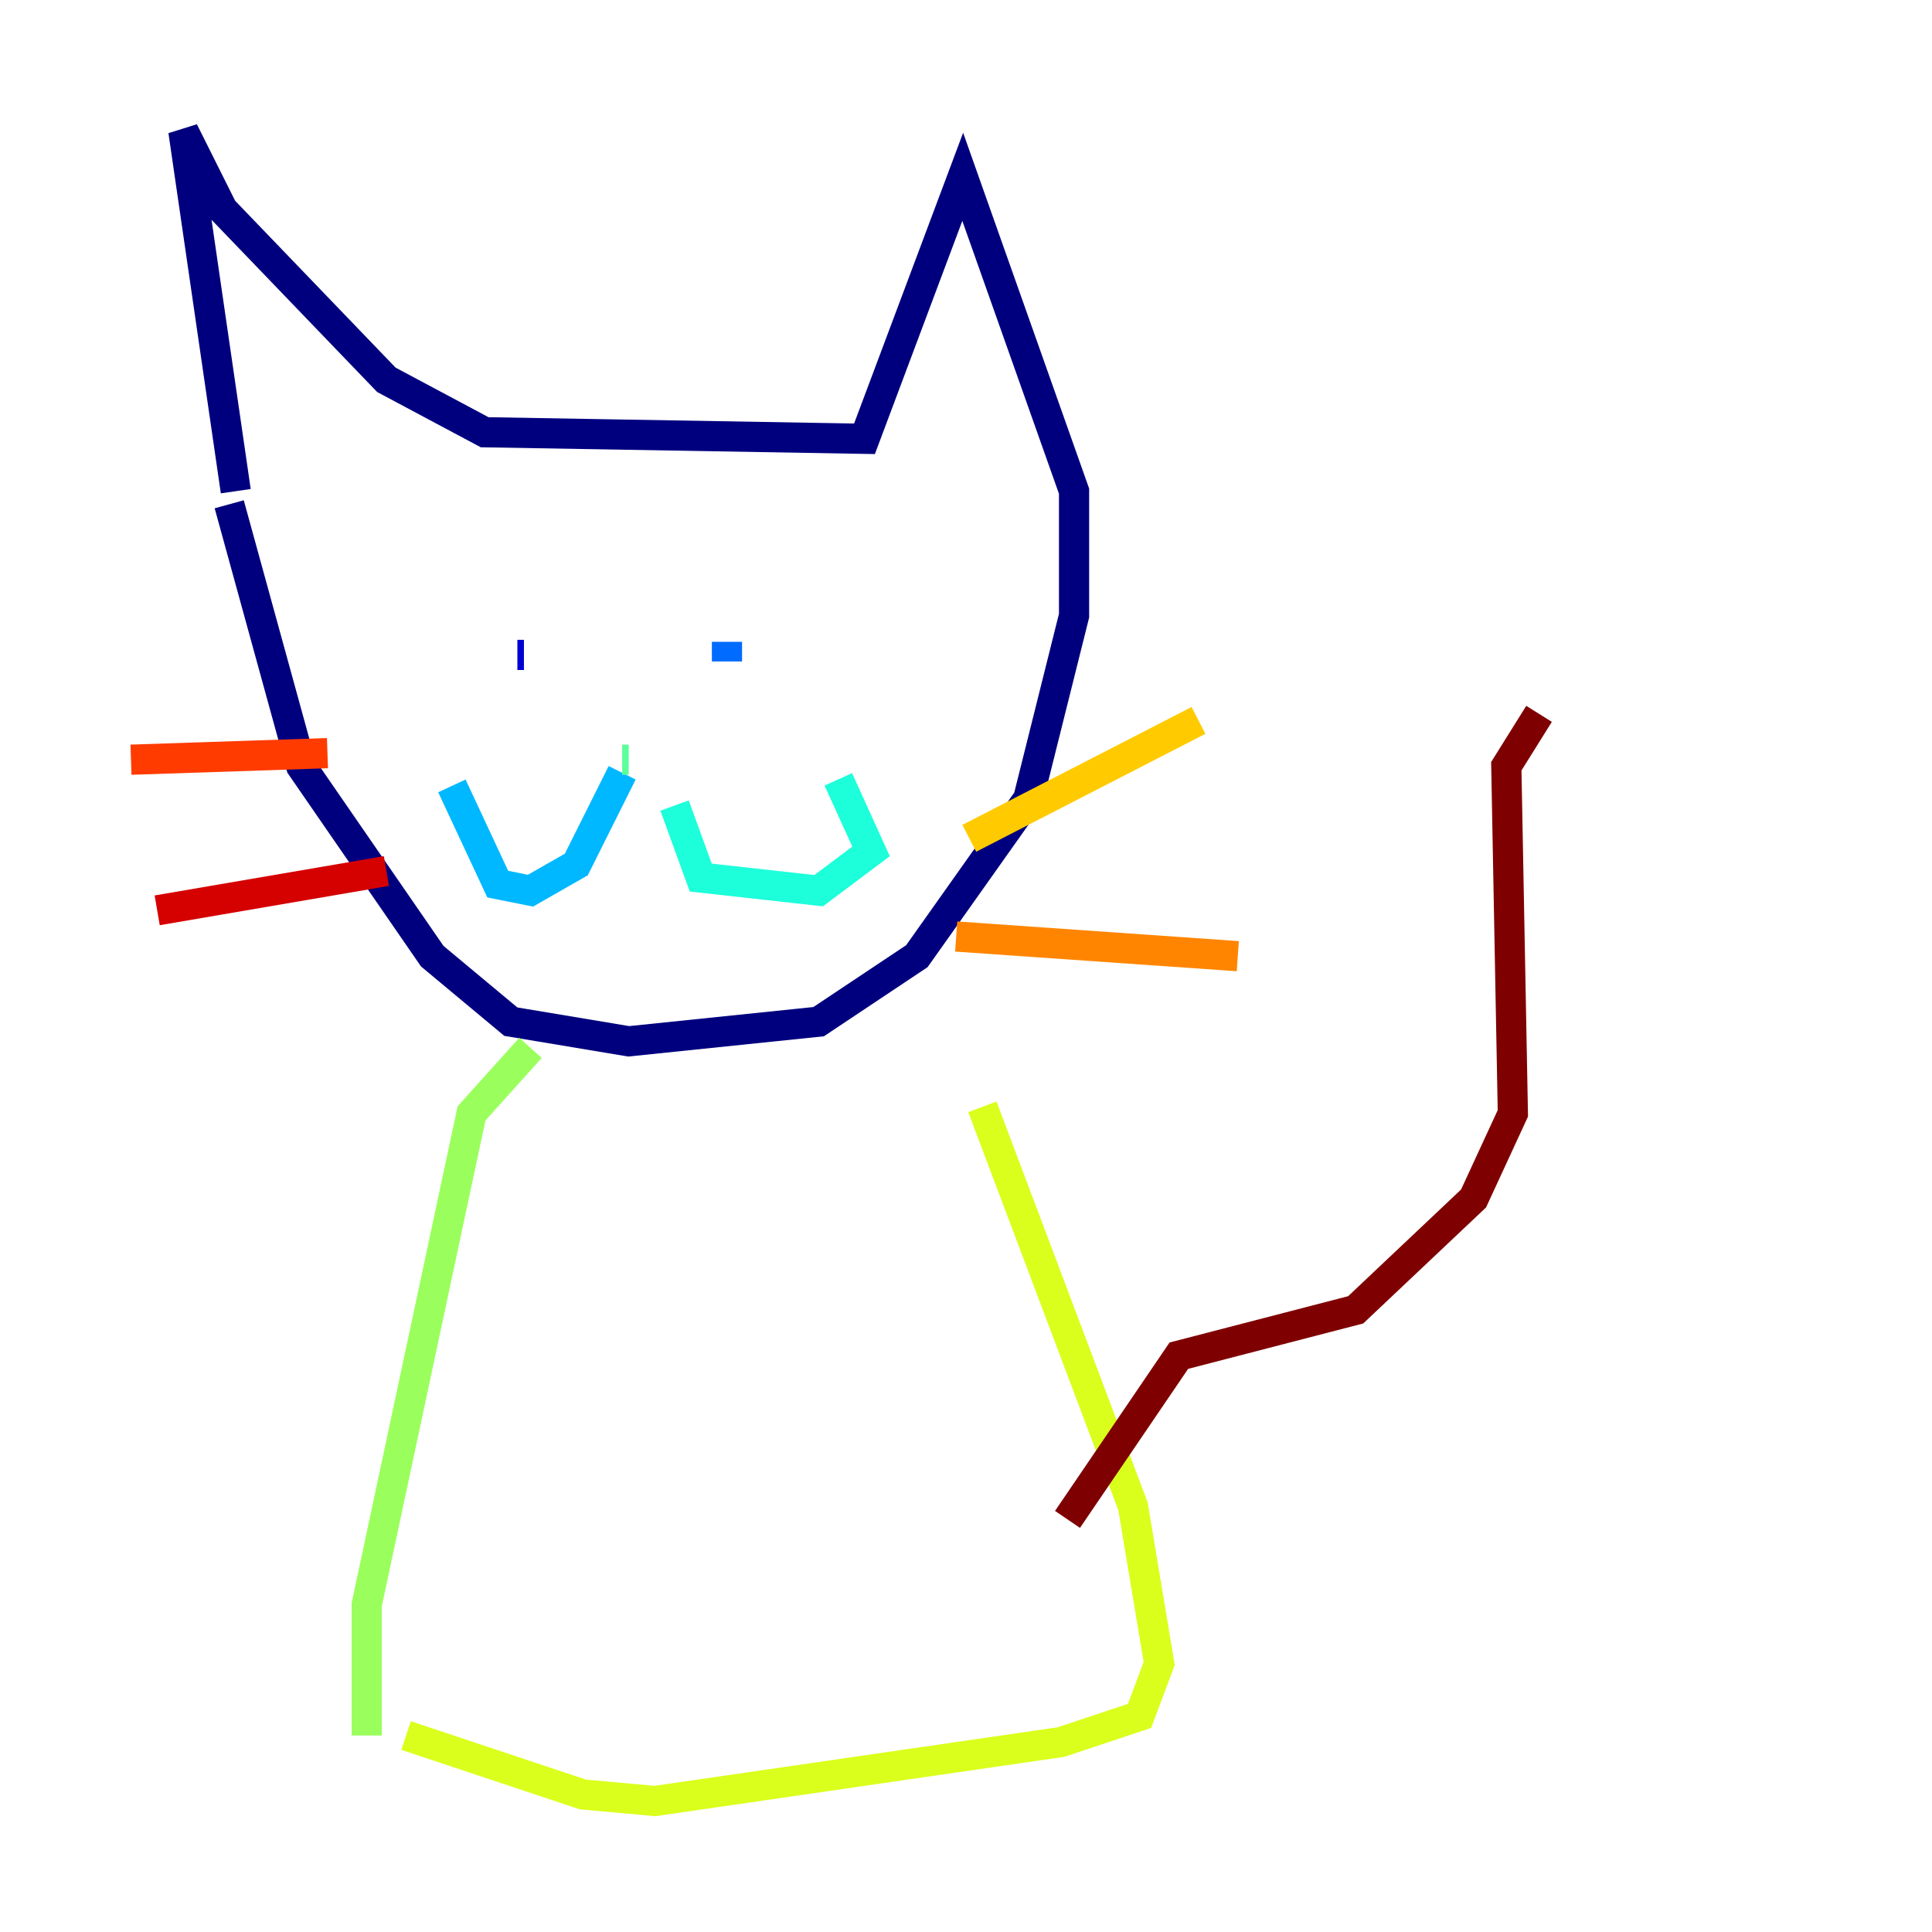 <?xml version="1.0" encoding="utf-8" ?>
<svg baseProfile="tiny" height="128" version="1.2" viewBox="0,0,128,128" width="128" xmlns="http://www.w3.org/2000/svg" xmlns:ev="http://www.w3.org/2001/xml-events" xmlns:xlink="http://www.w3.org/1999/xlink"><defs /><polyline fill="none" points="15.62,32.542 12.149,8.678 14.752,13.885 25.6,25.166 32.108,28.637 57.275,29.071 63.783,11.715 71.159,32.542 71.159,40.786 68.122,52.936 60.746,63.349 54.237,67.688 41.654,68.99 33.844,67.688 28.637,63.349 19.959,50.766 15.186,33.41" stroke="#00007f" stroke-width="2" /><polyline fill="none" points="34.712,43.39 34.278,43.39" stroke="#0000d5" stroke-width="2" /><polyline fill="none" points="47.295,43.39 47.295,43.39" stroke="#001cff" stroke-width="2" /><polyline fill="none" points="48.163,42.522 48.163,43.824" stroke="#006cff" stroke-width="2" /><polyline fill="none" points="41.22,51.2 38.183,57.275 35.146,59.01 32.976,58.576 29.939,52.068" stroke="#00b8ff" stroke-width="2" /><polyline fill="none" points="44.691,53.37 46.427,58.142 54.237,59.01 57.709,56.407 55.539,51.634" stroke="#1cffda" stroke-width="2" /><polyline fill="none" points="41.22,50.332 41.654,50.332" stroke="#5cff9a" stroke-width="2" /><polyline fill="none" points="35.146,69.424 31.241,73.763 24.298,106.305 24.298,114.983" stroke="#9aff5c" stroke-width="2" /><polyline fill="none" points="65.085,73.329 75.064,99.797 76.8,110.21 75.498,113.681 70.291,115.417 43.39,119.322 38.617,118.888 26.902,114.983" stroke="#daff1c" stroke-width="2" /><polyline fill="none" points="64.217,55.539 79.403,47.729" stroke="#ffcb00" stroke-width="2" /><polyline fill="none" points="63.349,62.047 82.007,63.349" stroke="#ff8500" stroke-width="2" /><polyline fill="none" points="21.695,49.898 8.678,50.332" stroke="#ff3b00" stroke-width="2" /><polyline fill="none" points="25.6,57.709 10.414,60.312" stroke="#d50000" stroke-width="2" /><polyline fill="none" points="70.725,100.664 78.102,89.817 89.817,86.78 97.627,79.403 100.231,73.763 99.797,50.766 101.966,47.295" stroke="#7f0000" stroke-width="2" /></svg>